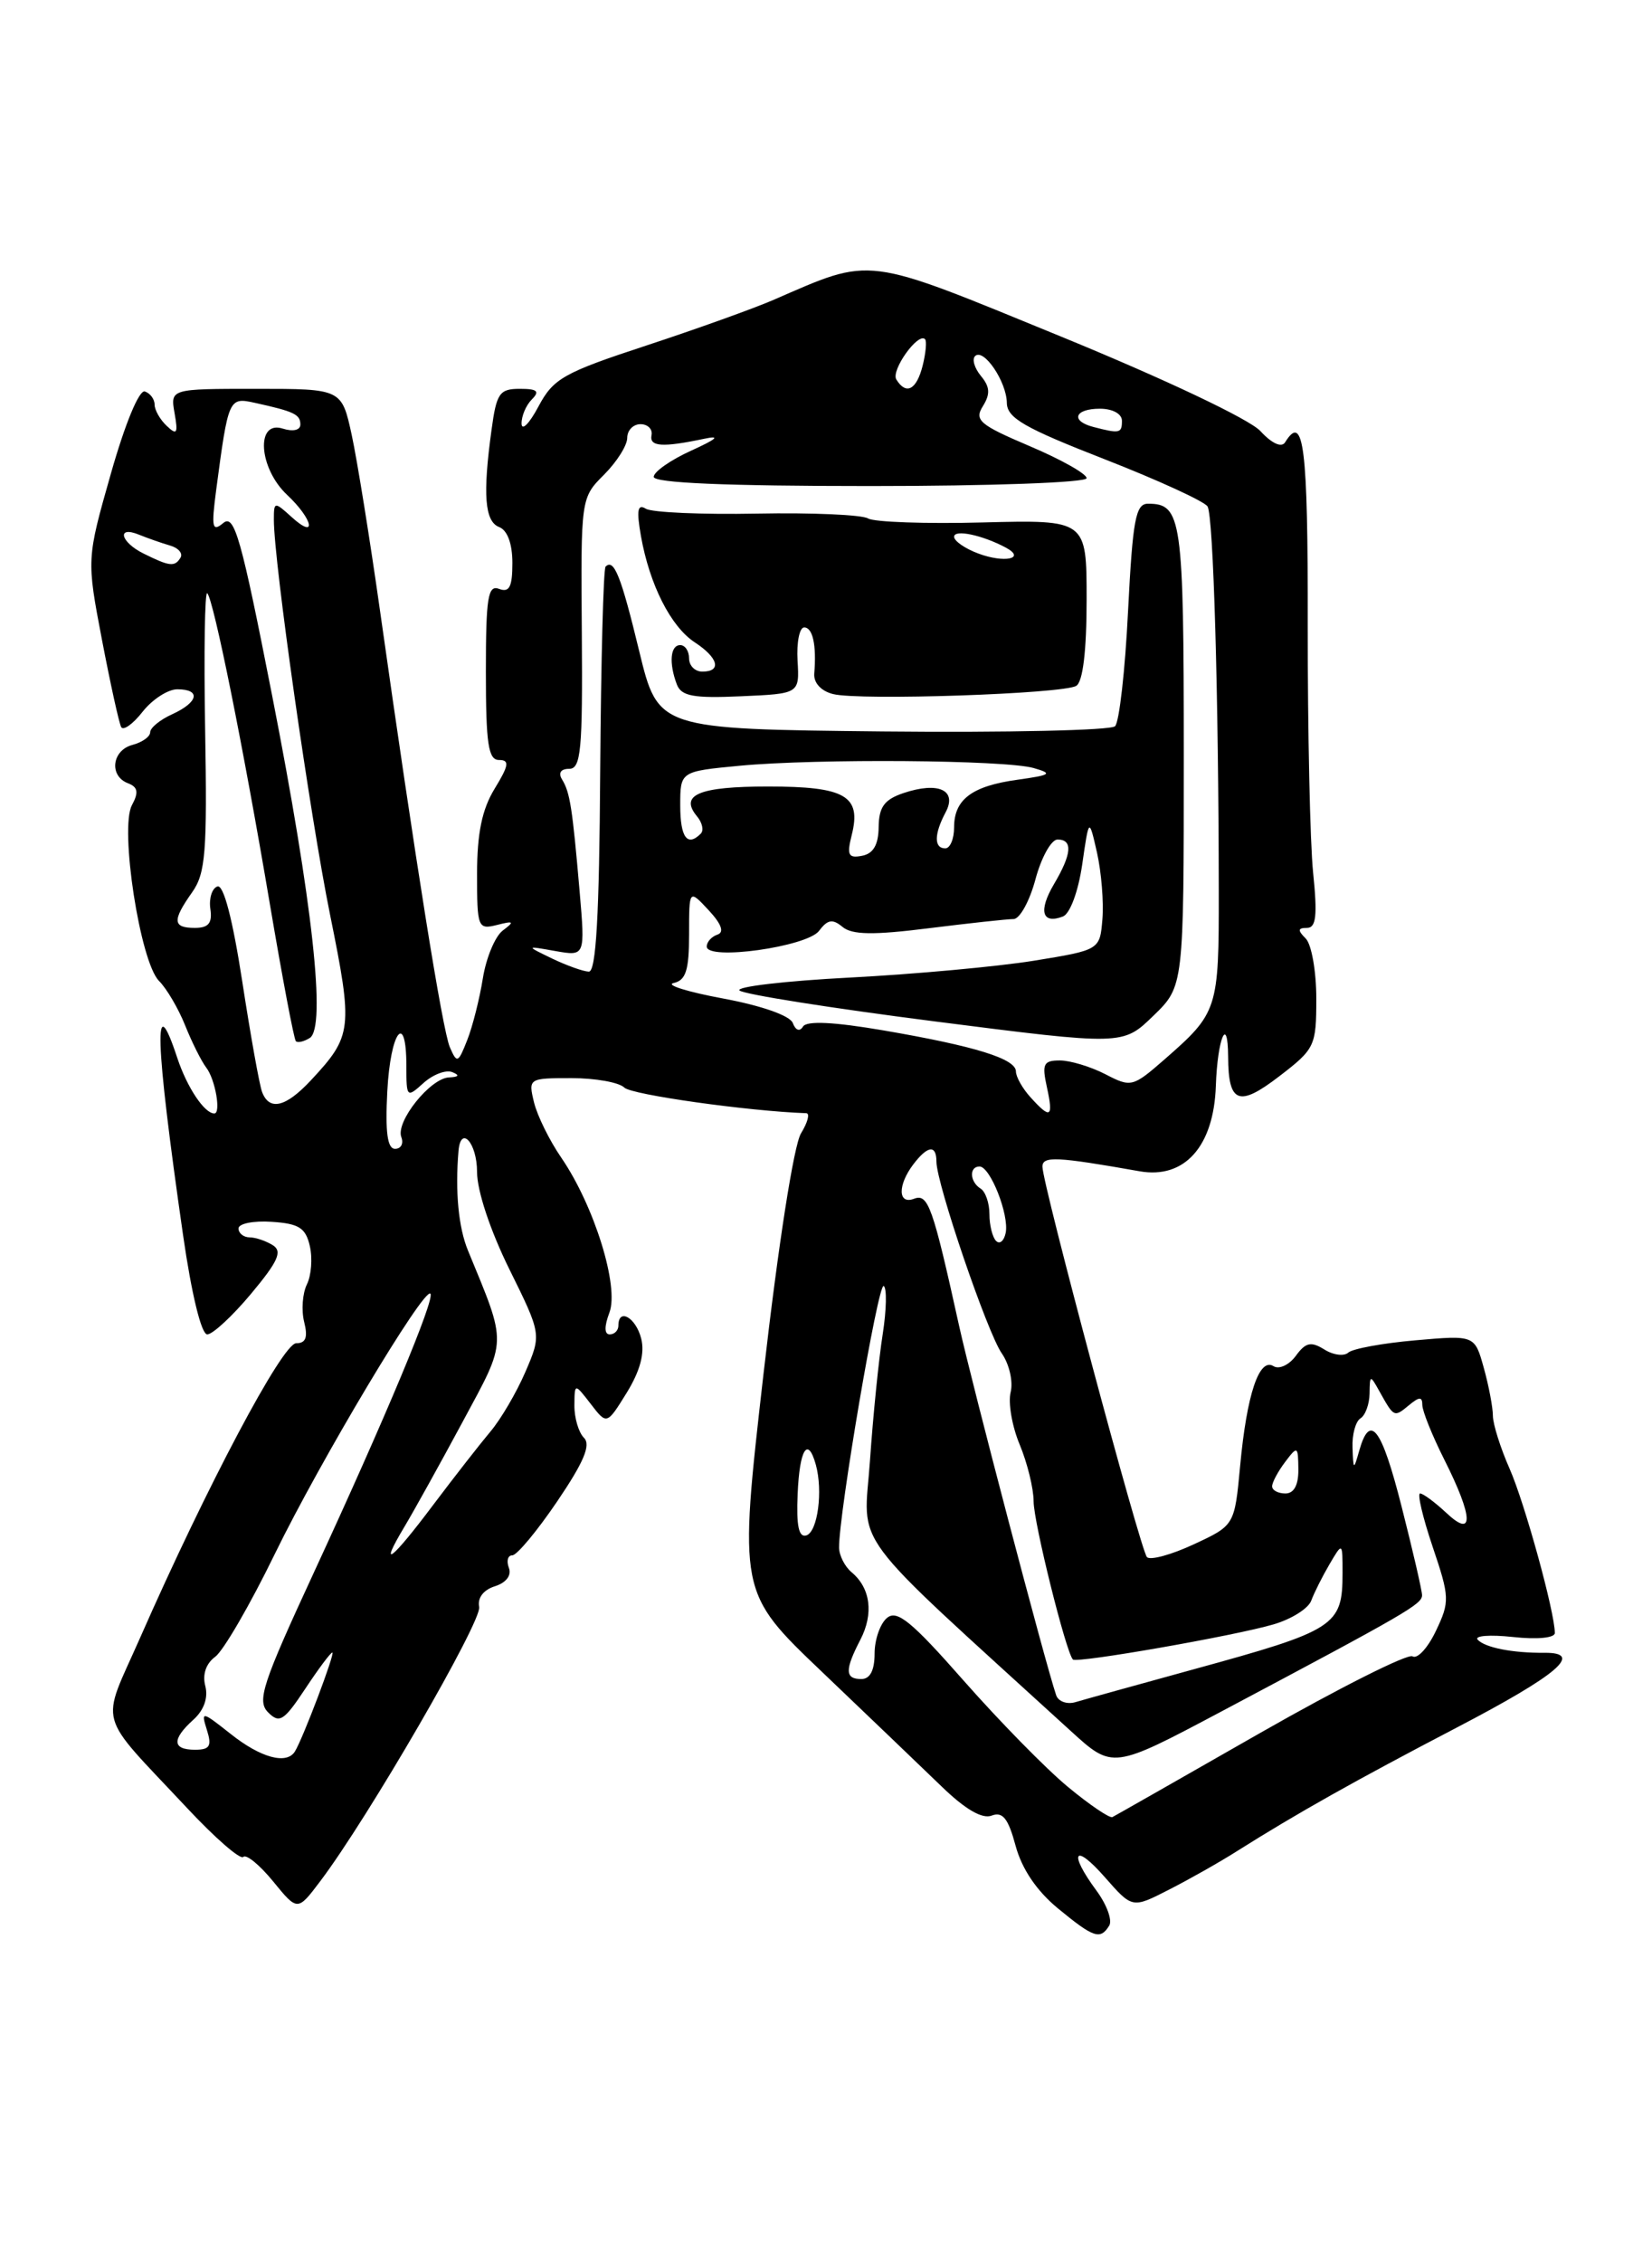 <?xml version="1.0" encoding="UTF-8" standalone="no"?>
<!DOCTYPE svg PUBLIC "-//W3C//DTD SVG 1.1//EN" "http://www.w3.org/Graphics/SVG/1.1/DTD/svg11.dtd" >
<svg xmlns="http://www.w3.org/2000/svg" xmlns:xlink="http://www.w3.org/1999/xlink" version="1.1" viewBox="0 0 187 256">
 <g >
 <path fill="currentColor"
d=" M 125.56 217.90 C 125.93 217.30 125.28 215.52 124.12 213.95 C 120.89 209.57 121.60 208.47 125.08 212.44 C 128.17 215.96 128.17 215.96 132.31 213.84 C 134.59 212.68 138.04 210.73 139.98 209.50 C 146.76 205.22 153.47 201.45 164.88 195.50 C 176.36 189.51 179.32 186.99 174.83 187.03 C 171.22 187.06 168.12 186.45 167.27 185.55 C 166.85 185.10 168.64 184.96 171.25 185.24 C 173.98 185.54 176.00 185.35 176.00 184.79 C 176.00 182.44 172.60 170.11 170.89 166.22 C 169.85 163.87 169.00 161.17 168.99 160.22 C 168.99 159.28 168.53 156.83 167.96 154.79 C 166.93 151.08 166.93 151.08 160.21 151.67 C 156.52 151.99 153.10 152.62 152.62 153.06 C 152.14 153.50 150.91 153.34 149.90 152.70 C 148.40 151.77 147.79 151.90 146.68 153.43 C 145.92 154.46 144.79 154.99 144.15 154.59 C 142.53 153.59 141.13 157.80 140.38 165.87 C 139.75 172.61 139.75 172.61 135.12 174.76 C 132.58 175.94 130.20 176.59 129.83 176.20 C 129.10 175.43 118.00 133.99 118.00 132.02 C 118.00 130.80 119.60 130.88 129.00 132.54 C 134.09 133.44 137.40 129.72 137.63 122.87 C 137.81 117.51 138.99 114.71 139.02 119.58 C 139.04 124.86 140.23 125.31 144.81 121.79 C 148.85 118.69 149.00 118.37 149.00 112.99 C 149.00 109.91 148.46 106.86 147.80 106.20 C 146.87 105.27 146.90 105.00 147.94 105.00 C 148.98 105.00 149.14 103.62 148.64 98.75 C 148.29 95.31 148.02 82.71 148.03 70.75 C 148.06 50.55 147.58 46.64 145.47 50.05 C 145.07 50.69 143.98 50.20 142.66 48.77 C 141.41 47.43 131.90 42.92 120.14 38.10 C 97.59 28.86 98.89 29.02 87.50 33.96 C 85.30 34.91 78.85 37.23 73.16 39.10 C 63.78 42.18 62.64 42.83 60.95 46.00 C 59.93 47.92 59.07 48.80 59.04 47.95 C 59.02 47.10 59.54 45.86 60.20 45.20 C 61.13 44.27 60.83 44.00 58.84 44.00 C 56.54 44.00 56.20 44.49 55.64 48.64 C 54.63 55.97 54.87 59.01 56.50 59.64 C 57.44 60.00 58.00 61.53 58.00 63.71 C 58.00 66.41 57.66 67.08 56.50 66.64 C 55.23 66.15 55.00 67.58 55.00 76.03 C 55.00 84.18 55.27 86.00 56.49 86.00 C 57.70 86.00 57.61 86.60 55.99 89.25 C 54.56 91.59 54.01 94.28 54.00 98.87 C 54.00 104.97 54.09 105.21 56.25 104.67 C 58.17 104.18 58.27 104.28 56.91 105.30 C 56.04 105.96 55.03 108.39 54.66 110.69 C 54.29 113.00 53.50 116.15 52.89 117.69 C 51.86 120.31 51.73 120.37 50.92 118.50 C 50.08 116.53 47.04 97.56 43.00 69.00 C 41.87 61.02 40.44 52.14 39.82 49.25 C 38.68 44.00 38.68 44.00 28.98 44.00 C 19.28 44.00 19.28 44.00 19.76 46.75 C 20.17 49.06 20.03 49.29 18.88 48.20 C 18.12 47.49 17.50 46.40 17.50 45.78 C 17.50 45.17 17.00 44.50 16.40 44.30 C 15.75 44.08 14.15 47.96 12.55 53.60 C 9.80 63.27 9.80 63.27 11.54 72.39 C 12.50 77.40 13.48 81.85 13.72 82.28 C 13.96 82.71 15.06 81.93 16.15 80.53 C 17.25 79.14 19.01 78.00 20.07 78.00 C 22.77 78.00 22.47 79.46 19.50 80.82 C 18.12 81.44 17.00 82.36 17.00 82.86 C 17.00 83.36 16.10 84.00 15.00 84.29 C 12.67 84.90 12.32 87.80 14.48 88.63 C 15.61 89.06 15.72 89.66 14.93 91.12 C 13.53 93.74 15.86 108.86 18.00 111.00 C 18.87 111.87 20.20 114.14 20.96 116.04 C 21.72 117.94 22.80 120.10 23.36 120.83 C 24.37 122.15 25.04 126.00 24.26 126.00 C 23.14 126.00 21.17 123.04 20.07 119.72 C 17.34 111.43 17.53 117.57 20.72 139.75 C 21.68 146.43 22.79 151.00 23.46 151.00 C 24.07 151.00 26.31 148.93 28.43 146.39 C 31.47 142.75 31.99 141.61 30.89 140.91 C 30.12 140.43 28.94 140.02 28.25 140.02 C 27.56 140.01 27.00 139.55 27.00 139.01 C 27.00 138.46 28.69 138.12 30.75 138.26 C 33.84 138.46 34.60 138.94 35.07 141.00 C 35.39 142.38 35.24 144.33 34.74 145.34 C 34.24 146.36 34.10 148.27 34.43 149.59 C 34.87 151.34 34.62 152.00 33.53 152.00 C 31.98 152.00 23.41 168.16 15.86 185.33 C 11.36 195.54 10.79 193.50 21.20 204.62 C 24.35 207.99 27.20 210.47 27.54 210.13 C 27.88 209.79 29.40 211.04 30.92 212.90 C 33.68 216.28 33.68 216.28 36.24 212.89 C 41.66 205.73 54.58 183.42 54.24 181.84 C 54.03 180.82 54.72 179.91 56.02 179.50 C 57.31 179.09 57.93 178.26 57.60 177.41 C 57.31 176.63 57.48 176.00 57.99 176.00 C 58.51 176.00 60.79 173.26 63.07 169.90 C 66.08 165.46 66.91 163.51 66.10 162.70 C 65.50 162.10 65.01 160.45 65.02 159.05 C 65.04 156.50 65.04 156.50 66.87 158.87 C 68.69 161.24 68.69 161.24 70.95 157.59 C 72.46 155.13 73.00 153.13 72.58 151.47 C 71.98 149.09 70.00 147.96 70.00 150.00 C 70.00 150.55 69.56 151.00 69.02 151.00 C 68.40 151.00 68.39 150.11 68.98 148.54 C 70.11 145.59 67.27 136.46 63.54 131.01 C 62.21 129.08 60.82 126.26 60.45 124.75 C 59.79 122.03 59.84 122.00 64.69 122.00 C 67.39 122.00 70.08 122.48 70.67 123.07 C 71.48 123.88 84.71 125.74 91.27 125.97 C 91.70 125.99 91.43 127.01 90.67 128.25 C 89.86 129.57 88.10 140.82 86.44 155.34 C 83.60 180.18 83.60 180.18 93.05 189.19 C 98.25 194.15 104.33 199.98 106.57 202.14 C 109.25 204.74 111.19 205.87 112.26 205.45 C 113.50 204.98 114.13 205.77 114.96 208.86 C 115.67 211.49 117.34 213.96 119.75 215.95 C 123.81 219.29 124.55 219.54 125.56 217.90 Z  M 120.88 202.20 C 118.42 200.17 113.13 194.77 109.11 190.21 C 103.20 183.49 101.54 182.13 100.41 183.08 C 99.63 183.72 99.00 185.54 99.00 187.12 C 99.00 189.01 98.49 190.00 97.50 190.00 C 95.64 190.00 95.61 188.98 97.39 185.55 C 98.92 182.60 98.54 179.69 96.39 177.91 C 95.63 177.27 94.99 176.02 94.98 175.13 C 94.94 171.35 99.40 145.13 100.03 145.52 C 100.40 145.75 100.35 148.20 99.92 150.97 C 99.48 153.73 98.83 160.16 98.48 165.25 C 97.77 175.46 95.57 172.48 121.22 195.89 C 125.95 200.20 125.95 200.20 138.22 193.69 C 159.43 182.43 160.98 181.52 160.97 180.50 C 160.96 179.95 159.92 175.45 158.66 170.50 C 156.38 161.52 155.08 159.82 153.85 164.19 C 153.23 166.39 153.19 166.37 153.10 163.81 C 153.04 162.33 153.45 160.84 154.00 160.50 C 154.55 160.16 155.01 158.90 155.03 157.69 C 155.06 155.55 155.09 155.54 156.18 157.50 C 157.80 160.40 157.81 160.40 159.48 159.02 C 160.66 158.04 161.00 158.03 161.00 158.98 C 161.00 159.66 162.12 162.45 163.50 165.19 C 166.79 171.73 166.86 174.16 163.69 171.17 C 162.41 169.98 161.09 169.00 160.75 169.00 C 160.41 169.00 161.05 171.71 162.17 175.03 C 164.10 180.74 164.12 181.24 162.54 184.55 C 161.63 186.47 160.44 187.77 159.89 187.43 C 159.35 187.10 151.61 190.99 142.70 196.07 C 133.79 201.16 126.24 205.46 125.92 205.62 C 125.61 205.77 123.34 204.24 120.88 202.20 Z  M 26.11 196.21 C 22.83 193.62 22.74 193.60 23.42 195.76 C 24.00 197.59 23.75 198.00 22.07 198.00 C 19.49 198.00 19.43 196.82 21.89 194.60 C 23.09 193.52 23.58 192.12 23.24 190.79 C 22.89 189.49 23.32 188.24 24.36 187.48 C 25.28 186.81 28.31 181.59 31.09 175.88 C 36.25 165.29 47.99 145.66 48.72 146.39 C 49.27 146.94 43.62 160.45 35.55 177.90 C 29.69 190.56 29.06 192.48 30.35 193.77 C 31.63 195.06 32.14 194.74 34.54 191.12 C 36.04 188.85 37.42 187.00 37.62 187.00 C 37.97 187.00 34.30 196.71 33.38 198.20 C 32.44 199.71 29.50 198.91 26.11 196.21 Z  M 119.55 191.82 C 118.29 188.10 109.99 156.50 108.56 150.00 C 105.58 136.49 105.06 135.04 103.47 135.65 C 101.64 136.35 101.59 134.12 103.39 131.75 C 105.01 129.62 106.00 129.51 106.00 131.45 C 106.00 133.92 111.76 150.81 113.40 153.15 C 114.25 154.37 114.70 156.35 114.40 157.54 C 114.10 158.74 114.56 161.41 115.43 163.48 C 116.29 165.55 117.00 168.44 117.00 169.89 C 117.00 172.26 120.67 187.00 121.45 187.79 C 121.90 188.23 139.76 185.11 144.17 183.81 C 146.19 183.22 148.11 182.01 148.43 181.12 C 148.76 180.23 149.69 178.38 150.50 177.00 C 151.97 174.50 151.97 174.50 151.97 178.00 C 151.97 184.00 151.20 184.49 135.00 188.93 C 128.68 190.67 122.71 192.32 121.75 192.61 C 120.78 192.90 119.79 192.54 119.55 191.82 Z  M 45.79 172.75 C 46.86 170.96 49.82 165.63 52.37 160.89 C 57.46 151.44 57.43 152.34 52.97 141.50 C 51.90 138.91 51.51 134.83 51.90 130.25 C 52.15 127.26 54.00 129.34 54.00 132.61 C 54.00 134.75 55.49 139.23 57.65 143.61 C 61.30 151.00 61.30 151.00 59.47 155.25 C 58.46 157.59 56.68 160.62 55.51 162.00 C 54.35 163.38 51.45 167.09 49.07 170.25 C 44.30 176.61 42.78 177.77 45.79 172.75 Z  M 90.29 169.07 C 90.50 163.99 91.44 162.47 92.35 165.75 C 93.17 168.72 92.56 173.31 91.29 173.74 C 90.42 174.03 90.13 172.68 90.29 169.07 Z  M 144.00 168.19 C 144.00 167.75 144.66 166.51 145.47 165.44 C 146.87 163.58 146.94 163.62 146.97 166.25 C 146.99 168.04 146.48 169.00 145.50 169.00 C 144.68 169.00 144.00 168.64 144.00 168.19 Z  M 112.75 140.42 C 112.34 140.01 112.00 138.64 112.00 137.39 C 112.00 136.14 111.55 134.84 111.00 134.50 C 109.77 133.74 109.68 132.00 110.88 132.00 C 112.09 132.00 114.25 137.47 113.84 139.51 C 113.65 140.43 113.16 140.84 112.75 140.42 Z  M 43.84 123.50 C 44.19 116.70 46.00 114.31 46.00 120.65 C 46.00 124.21 46.05 124.26 47.94 122.55 C 49.01 121.59 50.47 121.03 51.19 121.32 C 52.07 121.67 51.95 121.87 50.82 121.92 C 48.69 122.02 44.76 126.94 45.43 128.68 C 45.71 129.41 45.39 130.00 44.72 130.00 C 43.85 130.00 43.60 128.13 43.84 123.50 Z  M 116.65 124.17 C 115.74 123.17 115.00 121.85 115.00 121.25 C 115.00 119.81 110.39 118.38 100.01 116.60 C 94.40 115.64 91.32 115.49 90.90 116.16 C 90.53 116.77 90.06 116.61 89.74 115.76 C 89.42 114.93 86.21 113.80 81.85 112.99 C 77.81 112.24 75.29 111.45 76.25 111.24 C 77.64 110.93 78.00 109.80 78.00 105.74 C 78.00 100.62 78.00 100.62 80.21 102.99 C 81.67 104.56 82.01 105.50 81.21 105.76 C 80.54 105.99 80.00 106.59 80.00 107.11 C 80.00 108.73 91.37 107.14 92.72 105.33 C 93.68 104.05 94.24 103.95 95.37 104.89 C 96.46 105.79 98.85 105.83 105.13 105.04 C 109.70 104.47 114.02 104.00 114.73 104.00 C 115.43 104.00 116.55 101.97 117.21 99.50 C 117.87 97.03 119.00 95.00 119.71 95.00 C 121.46 95.00 121.33 96.63 119.30 100.06 C 117.52 103.08 117.95 104.62 120.32 103.71 C 121.12 103.40 122.05 100.90 122.50 97.84 C 123.27 92.50 123.27 92.50 124.18 96.50 C 124.67 98.70 124.95 102.08 124.79 104.00 C 124.50 107.50 124.50 107.50 117.00 108.72 C 112.88 109.38 103.52 110.24 96.21 110.62 C 88.89 111.00 83.27 111.66 83.71 112.08 C 84.14 112.51 94.08 114.08 105.80 115.58 C 127.10 118.30 127.10 118.30 130.55 114.95 C 134.00 111.61 134.00 111.61 134.00 85.50 C 134.00 58.62 133.77 57.00 129.95 57.00 C 128.55 57.00 128.22 58.78 127.69 69.16 C 127.36 75.85 126.70 81.70 126.22 82.18 C 125.75 82.65 113.92 82.91 99.93 82.77 C 74.50 82.50 74.50 82.50 72.36 73.70 C 70.30 65.18 69.50 63.17 68.55 64.12 C 68.30 64.37 68.03 74.79 67.94 87.29 C 67.84 103.65 67.47 109.99 66.65 109.95 C 66.02 109.93 64.15 109.26 62.50 108.47 C 59.50 107.02 59.50 107.02 62.87 107.62 C 66.24 108.21 66.24 108.21 65.61 100.86 C 64.79 91.38 64.52 89.66 63.62 88.20 C 63.17 87.46 63.48 87.00 64.43 87.00 C 65.76 87.00 65.96 84.88 65.86 71.68 C 65.74 56.39 65.75 56.34 68.37 53.72 C 69.82 52.27 71.00 50.40 71.00 49.55 C 71.00 48.70 71.67 48.00 72.50 48.00 C 73.32 48.00 73.89 48.56 73.75 49.25 C 73.49 50.55 74.98 50.65 79.72 49.65 C 81.61 49.25 81.15 49.67 78.25 50.99 C 75.91 52.05 74.00 53.39 74.00 53.96 C 74.00 54.65 82.19 55.00 98.50 55.00 C 112.10 55.00 123.00 54.61 123.00 54.11 C 123.00 53.62 120.11 51.99 116.57 50.49 C 110.88 48.07 110.26 47.55 111.26 45.96 C 112.11 44.59 112.06 43.78 111.05 42.56 C 110.31 41.67 110.01 40.66 110.37 40.30 C 111.33 39.34 113.93 43.16 113.97 45.58 C 113.99 47.30 115.95 48.42 125.02 51.96 C 131.09 54.33 136.34 56.74 136.69 57.31 C 137.35 58.37 137.94 78.64 137.96 100.85 C 137.98 114.25 137.86 114.60 131.81 119.89 C 128.22 123.02 128.03 123.07 125.11 121.55 C 123.45 120.70 121.14 120.00 119.97 120.00 C 118.12 120.00 117.93 120.40 118.50 123.00 C 119.26 126.48 118.93 126.69 116.65 124.17 Z  M 90.28 74.75 C 90.16 72.69 90.50 71.00 91.03 71.00 C 92.00 71.00 92.44 73.00 92.17 76.23 C 92.09 77.27 92.94 78.20 94.30 78.54 C 97.33 79.30 120.35 78.52 121.83 77.61 C 122.58 77.14 123.00 73.67 123.00 67.85 C 123.00 58.82 123.00 58.82 111.25 59.12 C 104.79 59.29 98.94 59.08 98.27 58.67 C 97.59 58.25 91.93 58.00 85.69 58.12 C 79.45 58.24 73.79 57.99 73.11 57.57 C 72.17 56.99 72.04 57.72 72.55 60.65 C 73.53 66.17 75.93 70.91 78.65 72.69 C 81.32 74.44 81.72 76.00 79.50 76.00 C 78.67 76.00 78.00 75.33 78.00 74.50 C 78.00 73.67 77.55 73.00 77.00 73.00 C 75.87 73.00 75.70 75.04 76.62 77.46 C 77.13 78.78 78.50 79.03 83.87 78.79 C 90.50 78.50 90.50 78.50 90.28 74.75 Z  M 29.67 123.58 C 29.37 122.80 28.36 117.16 27.42 111.05 C 26.33 103.99 25.31 100.07 24.61 100.31 C 24.00 100.52 23.64 101.66 23.81 102.84 C 24.05 104.46 23.61 105.00 22.06 105.00 C 19.54 105.00 19.48 104.18 21.75 100.97 C 23.27 98.82 23.46 96.42 23.22 82.56 C 23.07 73.79 23.18 66.85 23.46 67.13 C 24.18 67.85 27.54 84.51 30.55 102.32 C 31.96 110.64 33.28 117.62 33.49 117.82 C 33.70 118.03 34.40 117.87 35.06 117.46 C 36.95 116.29 35.39 102.08 30.81 78.74 C 27.31 60.89 26.54 58.14 25.28 59.18 C 24.02 60.23 23.91 59.72 24.47 55.45 C 25.85 45.05 25.90 44.94 28.83 45.58 C 33.29 46.56 34.00 46.89 34.00 48.04 C 34.00 48.68 33.17 48.87 32.00 48.50 C 28.92 47.52 29.28 52.98 32.50 56.00 C 35.45 58.77 35.92 61.15 33.00 58.50 C 31.06 56.74 31.00 56.75 31.00 58.81 C 31.00 63.57 35.09 92.30 37.36 103.50 C 39.98 116.44 39.89 117.21 35.19 122.25 C 32.35 125.29 30.50 125.74 29.67 123.58 Z  M 96.41 94.50 C 97.53 90.06 95.71 89.00 86.94 89.00 C 79.10 89.00 76.87 89.94 78.91 92.39 C 79.50 93.10 79.69 93.98 79.32 94.34 C 77.80 95.86 77.00 94.76 77.00 91.14 C 77.00 87.29 77.00 87.29 83.75 86.65 C 92.50 85.83 113.78 85.99 117.00 86.91 C 119.20 87.54 118.98 87.70 115.21 88.23 C 110.02 88.94 108.00 90.46 108.00 93.62 C 108.00 94.93 107.55 96.00 107.00 96.00 C 105.71 96.00 105.73 94.38 107.04 91.92 C 108.38 89.41 106.22 88.42 102.28 89.74 C 100.11 90.47 99.49 91.31 99.46 93.58 C 99.44 95.59 98.86 96.60 97.58 96.84 C 96.03 97.14 95.84 96.77 96.41 94.50 Z  M 16.25 62.64 C 13.62 61.34 13.17 59.45 15.75 60.51 C 16.71 60.90 18.28 61.45 19.24 61.73 C 20.20 62.00 20.73 62.63 20.43 63.11 C 19.78 64.17 19.21 64.11 16.25 62.64 Z  M 123.75 48.31 C 121.14 47.63 121.64 46.25 124.50 46.25 C 125.95 46.25 127.00 46.83 127.00 47.62 C 127.00 49.04 126.74 49.09 123.75 48.31 Z  M 101.46 42.94 C 100.83 41.91 103.92 37.58 104.71 38.38 C 104.92 38.59 104.80 39.94 104.44 41.38 C 103.75 44.12 102.57 44.74 101.46 42.94 Z  M 110.75 62.64 C 109.24 62.08 108.00 61.22 108.00 60.74 C 108.00 59.87 111.22 60.55 113.88 61.98 C 116.17 63.22 113.69 63.74 110.75 62.64 Z "/>
</g>
</svg>